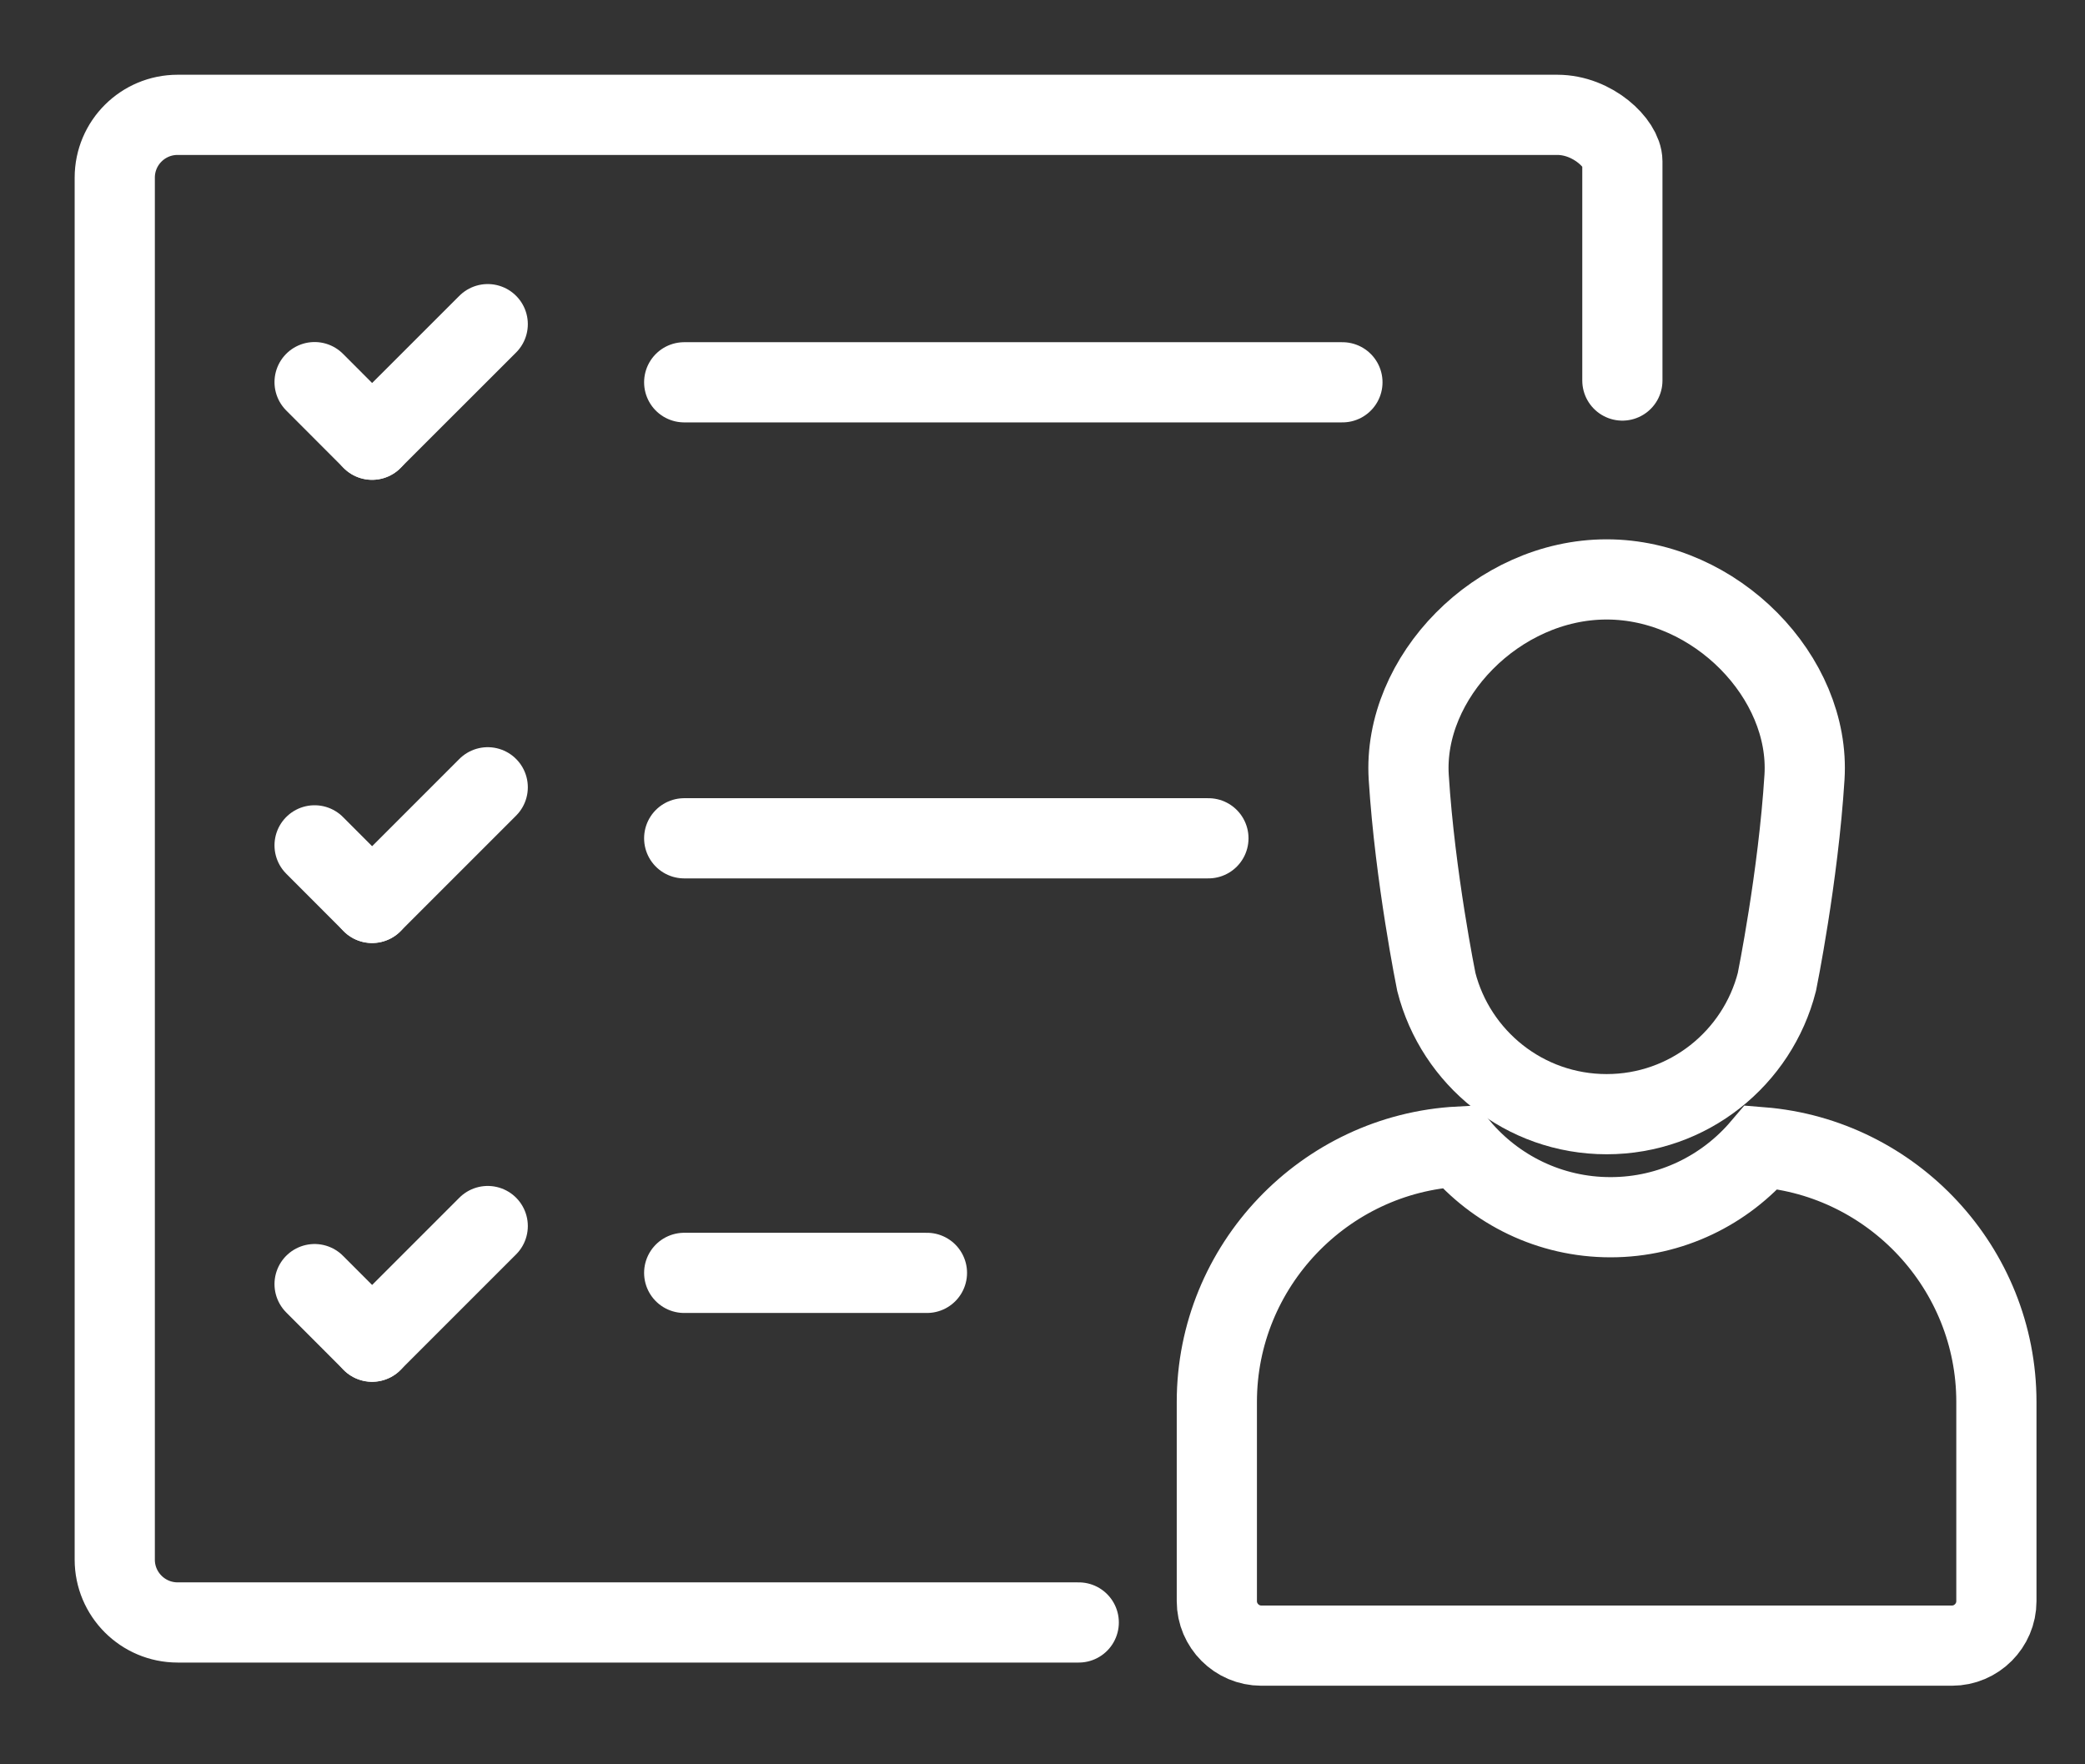 <?xml version="1.0" encoding="UTF-8"?>
<svg width="26px" height="22px" viewBox="0 0 26 22" version="1.1" xmlns="http://www.w3.org/2000/svg" xmlns:xlink="http://www.w3.org/1999/xlink">
    <rect x="0" y="0" width="26" height="22" fill="#333333" stroke="none"/>
    <!-- Generator: sketchtool 53 (72520) - https://sketchapp.com -->
    <title>0C059103-555D-4E39-8A4E-293F52170C3A</title>
    <desc>Created with sketchtool.</desc>
    <g id="Page-1" stroke="none" stroke-width="1" fill="none" fill-rule="evenodd" stroke-linecap="round">
        <g id="A10-icons-(Light)" transform="translate(-785, -379)" stroke="#FFFFFF">
            <g id="Harmony-Controller" transform="translate(49, 51)">
                <g id="Row-3" transform="translate(12, 327)">
                    <g id="-g-User-Role" transform="translate(725, 2)">
                        <path d="M12.452,19.231 L1.215,19.231 C0.782,19.231 0.431,18.88 0.431,18.448 L0.431,1.215 C0.431,0.782 0.782,0.432 1.215,0.432 L18.418,0.432 C18.867,0.432 19.231,0.795 19.231,1.012 C19.231,2.227 19.231,3.138 19.231,3.745" id="Path"></path>
                        <path d="M7.532,3.767 L15.74,3.767" id="Stroke-7"></path>
                        <path d="M3.64,4.483 L2.923,3.765" id="Stroke-9"></path>
                        <path d="M3.64,4.483 L5.082,3.042" id="Stroke-11"></path>
                        <path d="M7.532,9.453 L14.069,9.453" id="Stroke-13"></path>
                        <path d="M3.64,10.259 L2.923,9.541" id="Stroke-15"></path>
                        <path d="M3.64,10.259 L5.082,8.817" id="Stroke-17"></path>
                        <path d="M7.532,14.872 L10.559,14.872" id="Stroke-19"></path>
                        <path d="M3.64,15.73 L2.923,15.012" id="Stroke-21"></path>
                        <path d="M3.64,15.73 L5.082,14.288" id="Stroke-23"></path>
                        <g id="-g-Users" transform="translate(14.069, 5.793)">
                            <path d="M4.966,0.432 C3.603,0.432 2.42,1.656 2.498,2.899 C2.576,4.144 2.842,5.451 2.842,5.451 C3.084,6.399 3.942,7.1 4.966,7.1 C5.988,7.1 6.847,6.399 7.089,5.451 C7.089,5.451 7.355,4.144 7.433,2.899 C7.511,1.656 6.328,0.432 4.966,0.432 Z" id="Stroke-1"></path>
                            <path d="M6.897,7.512 C6.444,8.045 5.769,8.385 5.014,8.385 C4.256,8.385 3.578,8.042 3.126,7.504 C1.449,7.592 0.105,8.991 0.105,10.688 L0.105,13.173 C0.105,13.477 0.354,13.727 0.66,13.727 L9.272,13.727 C9.577,13.727 9.826,13.477 9.826,13.173 L9.826,10.688 C9.826,9.021 8.53,7.644 6.897,7.512 Z" id="Stroke-3"></path>
                        </g>
                    </g>
                </g>
            </g>
        </g>
    </g>
</svg>
